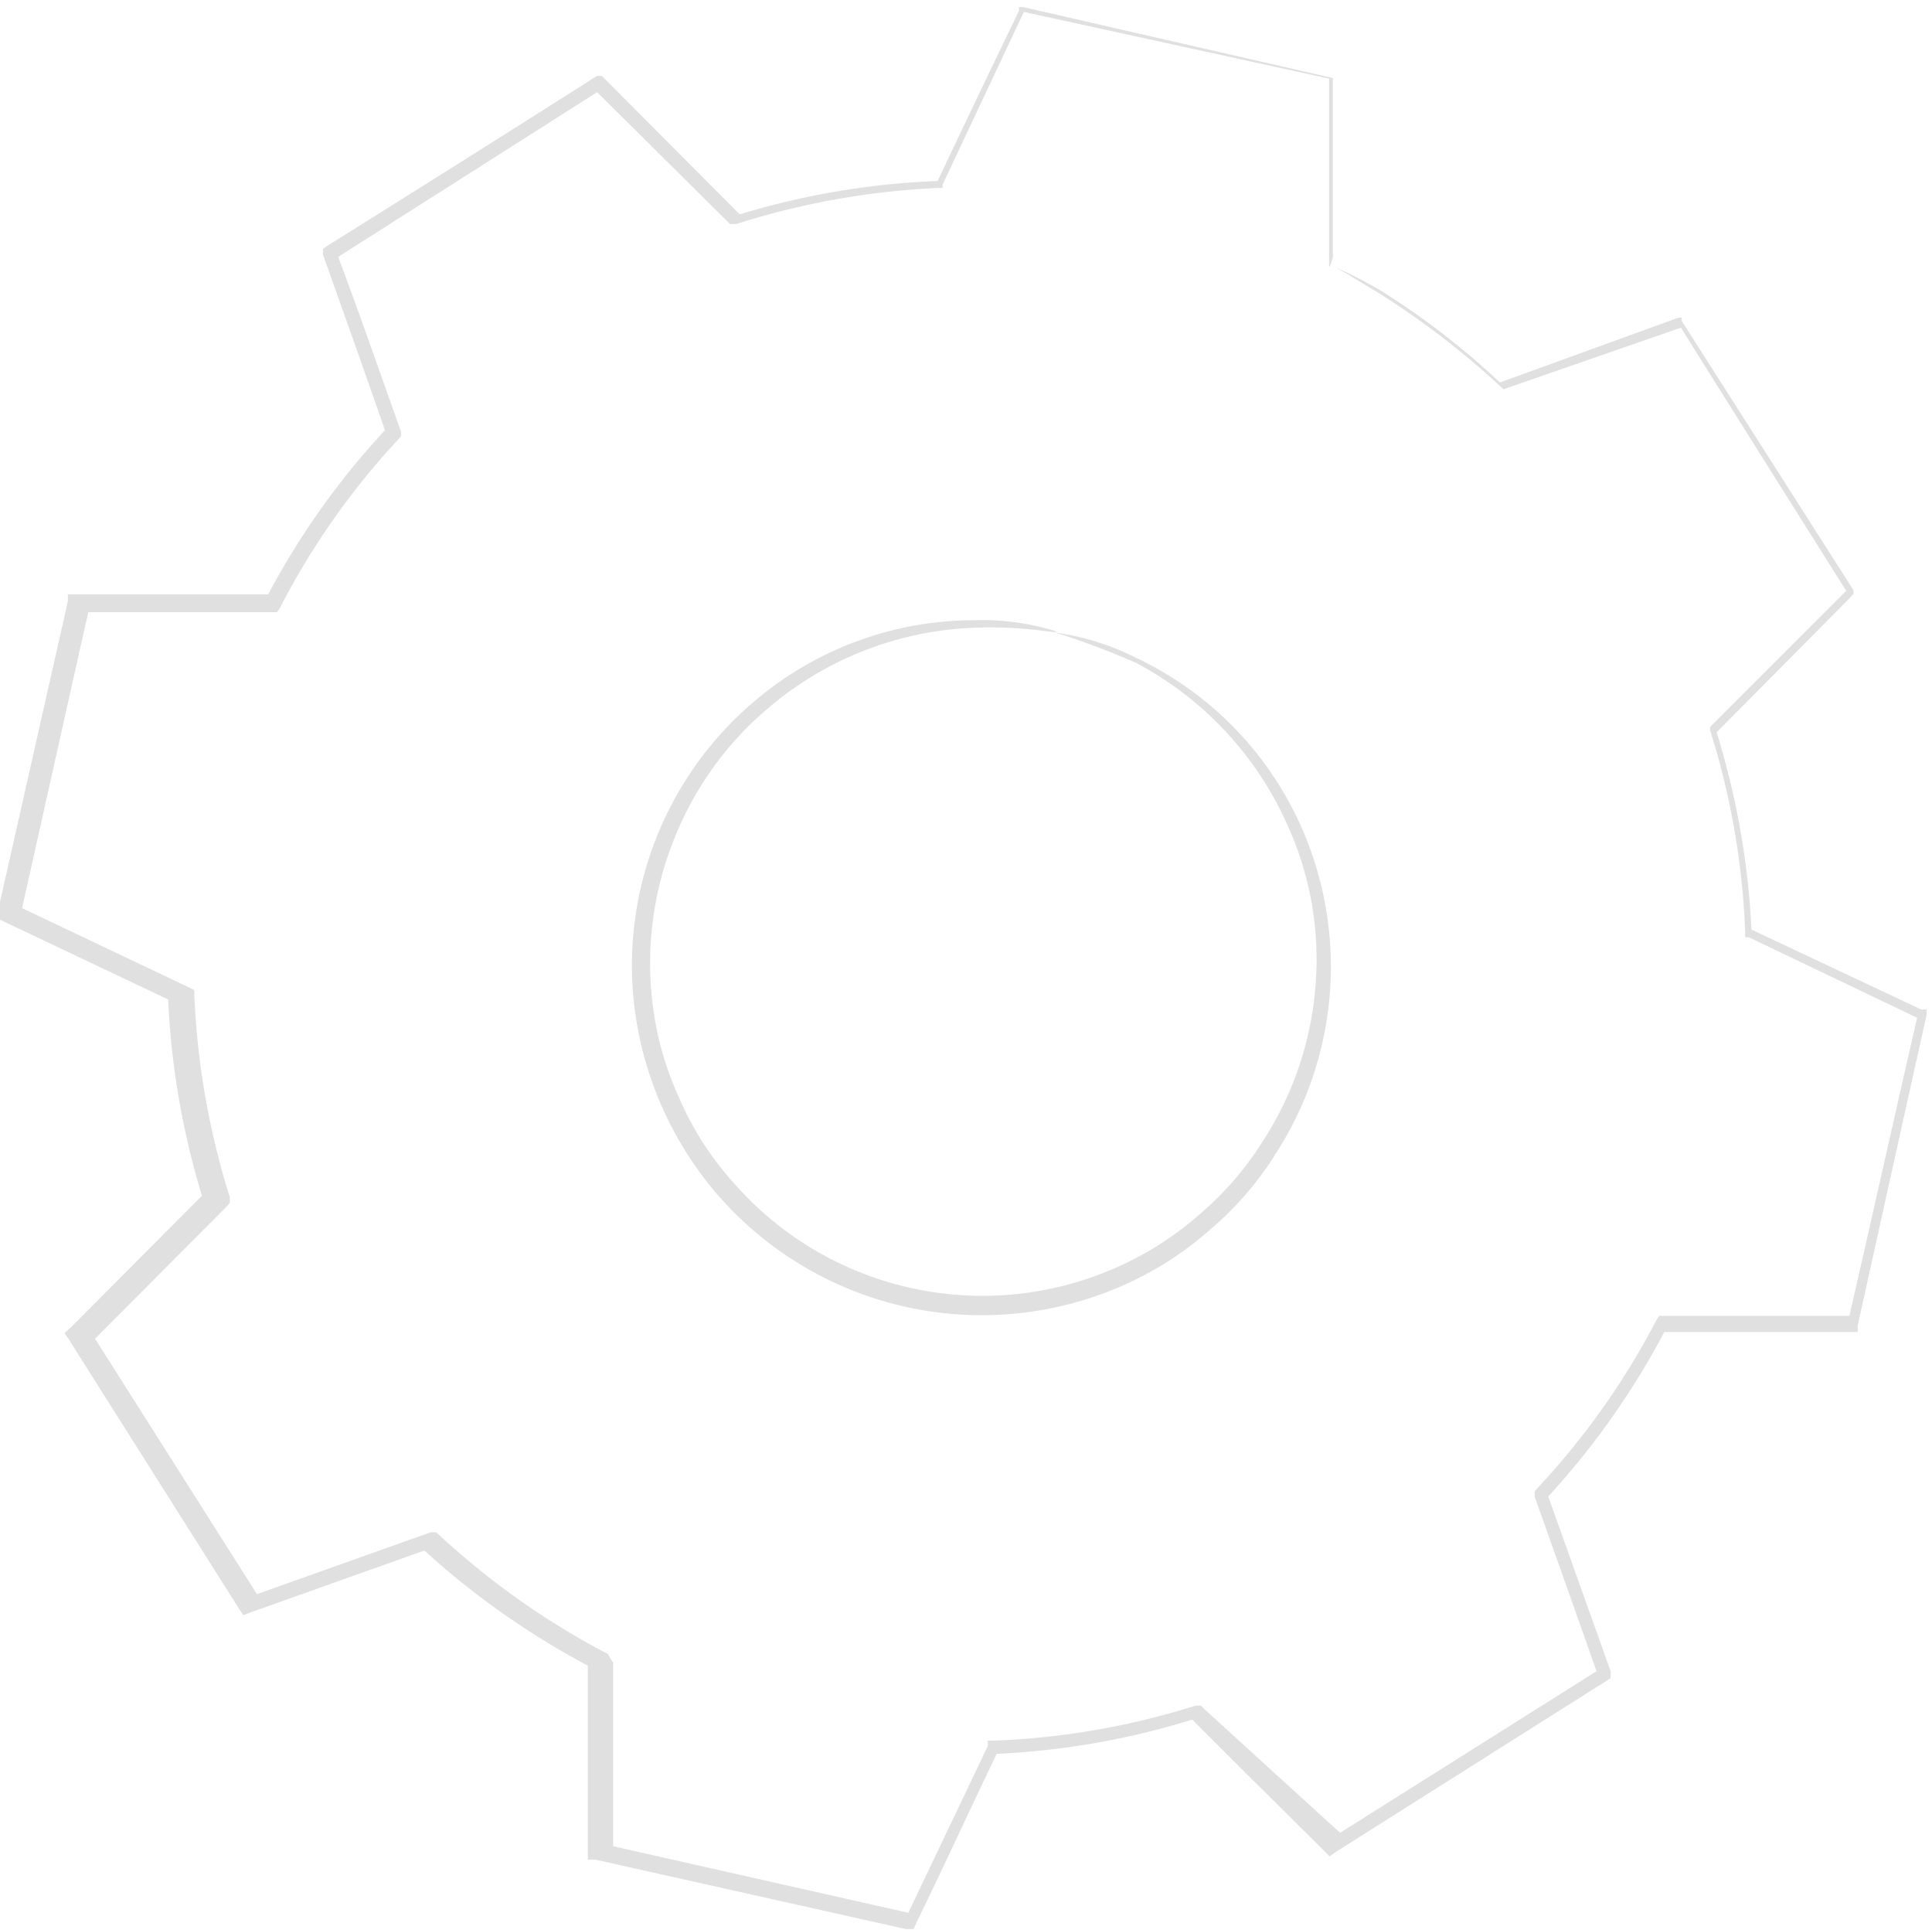 <svg id="Layer_1" data-name="Layer 1" xmlns="http://www.w3.org/2000/svg" viewBox="0 0 35.89 35.85"><defs><style>.cls-1{fill:#e0e0e0;}</style></defs><title>BSettImg2</title><path class="cls-1" d="M281.53,137.63a4.8,4.8,0,0,1,1.5.47,6.3,6.3,0,0,1,3,3,6.4,6.4,0,0,1-.4,6.19,6.05,6.05,0,0,1-1.22,1.42,6.21,6.21,0,0,1-1.64,1.05,6.5,6.5,0,0,1-7.52-1.69,6.57,6.57,0,0,1-1.54-3.45,6.43,6.43,0,0,1,2.29-5.77,6.3,6.3,0,0,1,4-1.45,4.6,4.6,0,0,1,1.55.21c0,.05-.55-.11-1.55-.07a6.25,6.25,0,0,0-3.83,1.51,6.11,6.11,0,0,0-1.68,2.3,6.19,6.19,0,0,0-.44,3.23,5.88,5.88,0,0,0,.49,1.7,5.72,5.72,0,0,0,1,1.56,6.14,6.14,0,0,0,7.1,1.59,6,6,0,0,0,1.57-1,5.89,5.89,0,0,0,1.16-1.34,6.17,6.17,0,0,0,1-3.1,6,6,0,0,0-.54-2.8,6.3,6.3,0,0,0-2.81-3A15.1,15.1,0,0,0,281.53,137.63Z" transform="translate(-261.92 -125.88)"/><path class="cls-1" d="M286.61,130.85s0-.07,0-.22,0-.39,0-.68c0-.62,0-1.51,0-2.67l0,.06-5.77-1.26.11,0-1.52,3.23,0,.06h-.06a14.48,14.48,0,0,0-3.77.67l-.06,0-.06,0-2.53-2.51h.16l-5,3.18.05-.17c.38,1,.79,2.18,1.21,3.36l0,.08-.06.07a14,14,0,0,0-2.19,3.12l-.05.08H267l-3.57,0,.16-.13c-.41,1.81-.84,3.76-1.29,5.76l-.09-.19,3.22,1.53.1.05v.1a14.58,14.58,0,0,0,.66,3.75l0,.1-.07.08-2.52,2.53,0-.22,3.17,5-.22-.07,3.37-1.2.1,0,.08.07a14.44,14.44,0,0,0,3.11,2.19h0l.1.16h0v3.56l-.14-.18,5.77,1.3-.21.1,1.54-3.23,0-.1h.11a14.24,14.24,0,0,0,3.75-.65l.1,0,.07.07L286.9,160l-.21,0,5-3.15-.07.19c-.4-1.14-.8-2.26-1.19-3.36l0-.1.06-.07a14.07,14.07,0,0,0,2.2-3.11l.05-.08h3.66l-.15.11c.46-2,.89-3.94,1.31-5.76l.07.16-3.22-1.54-.07,0v-.08a14.2,14.2,0,0,0-.65-3.76l0-.07.05-.05,2.53-2.53v.14c-1.22-1.94-2.26-3.59-3.14-5l.09,0-3.37,1.17h0l0,0a15.4,15.4,0,0,0-2.29-1.77l-.61-.37-.21-.12.22.1c.14.07.36.18.63.34A14.27,14.27,0,0,1,289.8,133h-.06l3.36-1.22.06,0,0,.06,3.19,5,0,.07-.06.07-2.51,2.53,0-.12a14.73,14.73,0,0,1,.68,3.83l-.08-.11,3.23,1.52.1,0,0,.1c-.41,1.83-.83,3.74-1.28,5.77l0,.12h-3.69l.14-.08a14.66,14.66,0,0,1-2.24,3.18l0-.16,1.2,3.36,0,.13-.11.07-5,3.16-.11.08-.1-.1c-.83-.83-1.68-1.66-2.53-2.52l.17.05a14.45,14.45,0,0,1-3.84.67l.16-.1c-.51,1.06-1,2.13-1.53,3.22l-.06.13-.14,0-5.77-1.29-.14,0v-3.71h0l.1.16h0a14.91,14.91,0,0,1-3.19-2.24l.19,0-3.37,1.2-.13.05-.08-.12-3.16-5-.08-.12.11-.1,2.52-2.53-.05.17a14.74,14.74,0,0,1-.66-3.83l.1.14L262,143l-.12-.06,0-.13,1.3-5.76,0-.13H267l-.14.08a14.28,14.28,0,0,1,2.25-3.17l0,.15c-.41-1.18-.82-2.33-1.19-3.37l0-.11.09-.06q2.64-1.65,5-3.15l.09,0,.07.07,2.52,2.53-.12,0a14.44,14.44,0,0,1,3.83-.65l-.09.06c.55-1.16,1.07-2.25,1.54-3.22l0-.07.07,0,5.76,1.32,0,0v0c0,1.15,0,2,0,2.65,0,.29,0,.51,0,.68A1.1,1.1,0,0,1,286.61,130.85Z" transform="translate(-261.92 -125.88)"/></svg>
